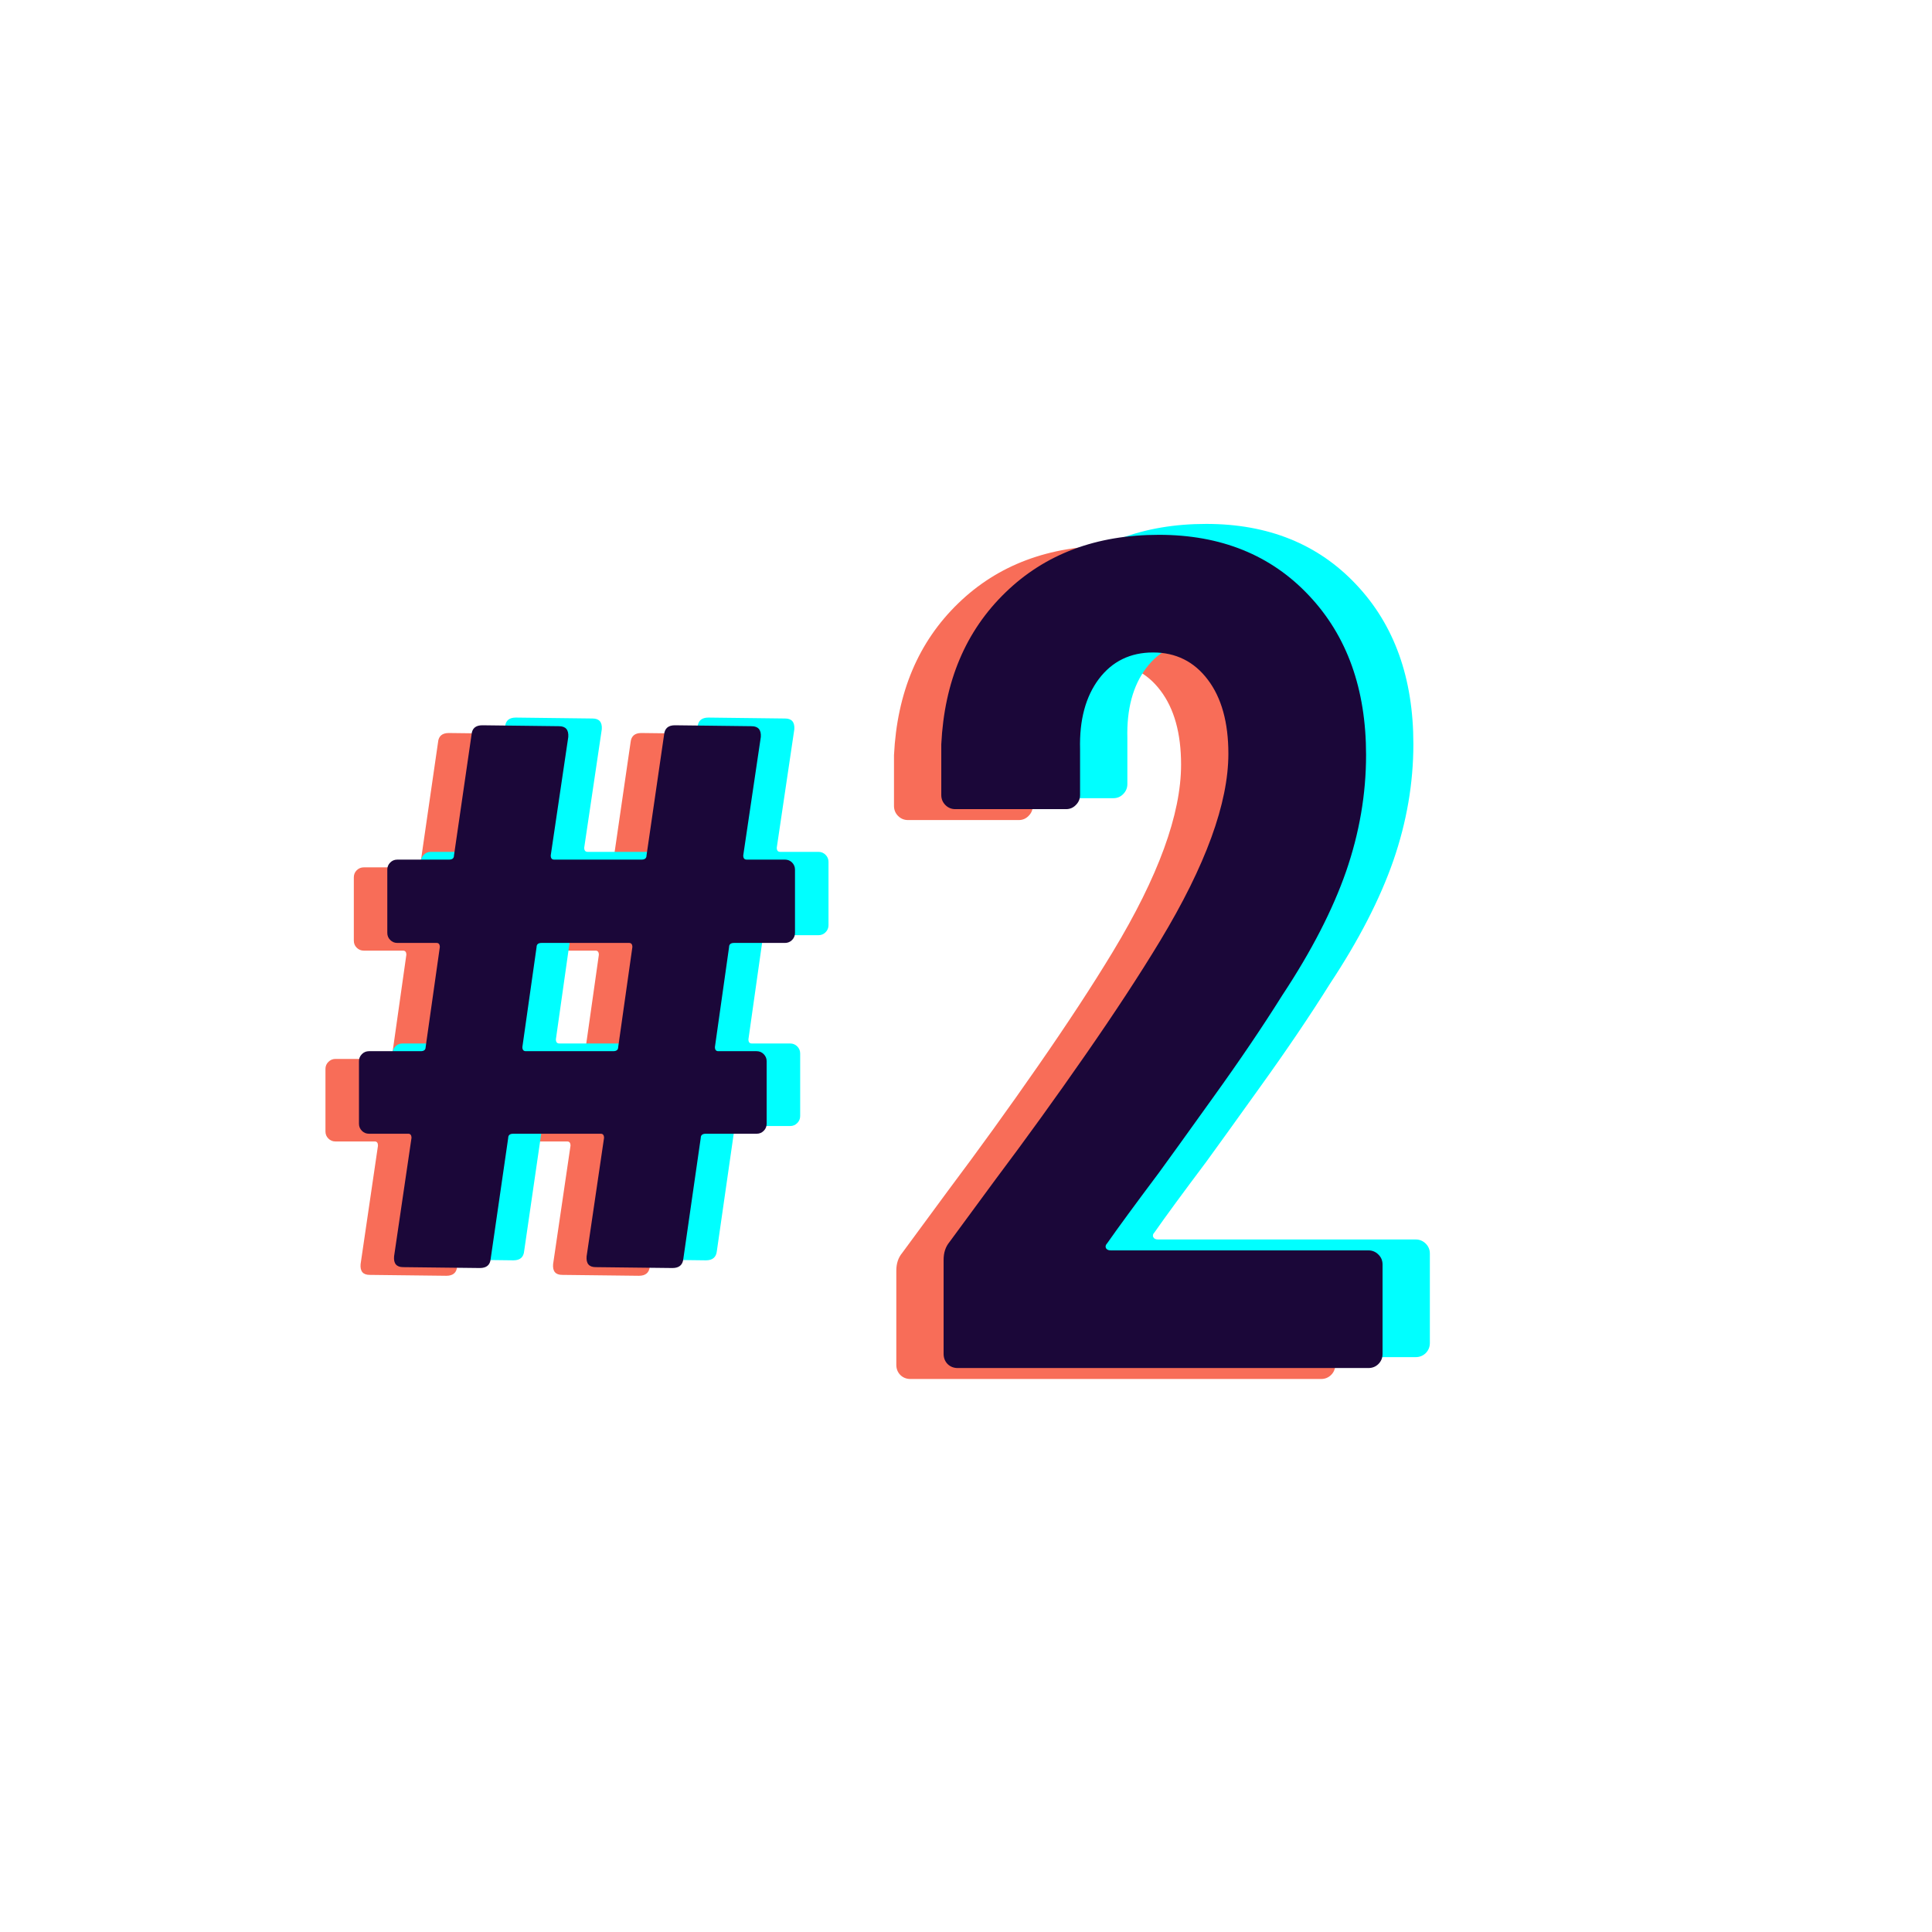 <svg xmlns="http://www.w3.org/2000/svg" xmlns:xlink="http://www.w3.org/1999/xlink" width="260" zoomAndPan="magnify" viewBox="0 0 194.88 195" height="260" preserveAspectRatio="xMidYMid meet" version="1.0"><path fill="#f86d58" d="M 76.801 94.941 C 76.801 95.219 76.699 95.461 76.504 95.656 C 76.305 95.855 76.07 95.949 75.789 95.949 L 70.66 95.949 C 70.316 95.949 70.145 96.09 70.145 96.371 L 68.715 106.461 C 68.715 106.738 68.828 106.879 69.059 106.879 L 72.93 106.879 C 73.207 106.879 73.445 106.98 73.645 107.176 C 73.836 107.371 73.938 107.609 73.938 107.891 L 73.938 114.203 C 73.938 114.48 73.836 114.723 73.645 114.918 C 73.445 115.113 73.207 115.211 72.93 115.211 L 67.797 115.211 C 67.457 115.211 67.285 115.352 67.285 115.633 L 65.527 127.836 C 65.465 128.457 65.098 128.766 64.426 128.766 L 56.684 128.676 C 56.008 128.676 55.703 128.312 55.766 127.586 L 57.523 115.633 C 57.523 115.352 57.414 115.211 57.195 115.211 L 48.367 115.211 C 48.023 115.211 47.855 115.352 47.855 115.633 L 46.082 127.836 C 46.027 128.457 45.664 128.766 44.992 128.766 L 37.25 128.676 C 36.574 128.676 36.273 128.312 36.336 127.586 L 38.09 115.633 C 38.09 115.352 37.984 115.211 37.766 115.211 L 33.801 115.211 C 33.52 115.211 33.281 115.113 33.086 114.918 C 32.887 114.723 32.789 114.48 32.789 114.203 L 32.789 107.891 C 32.789 107.609 32.887 107.371 33.086 107.176 C 33.281 106.98 33.52 106.879 33.801 106.879 L 39.023 106.879 C 39.355 106.879 39.523 106.738 39.523 106.461 L 40.953 96.371 C 40.953 96.09 40.844 95.949 40.625 95.949 L 36.66 95.949 C 36.383 95.949 36.141 95.855 35.945 95.656 C 35.746 95.461 35.652 95.219 35.652 94.941 L 35.652 88.551 C 35.652 88.273 35.746 88.035 35.945 87.836 C 36.141 87.641 36.383 87.543 36.66 87.543 L 41.883 87.543 C 42.215 87.543 42.383 87.402 42.383 87.121 L 44.152 74.918 C 44.203 74.297 44.566 73.984 45.242 73.984 L 52.984 74.078 C 53.656 74.078 53.969 74.445 53.918 75.168 L 52.145 87.121 C 52.145 87.402 52.258 87.543 52.484 87.543 L 61.316 87.543 C 61.645 87.543 61.812 87.402 61.812 87.121 L 63.586 74.918 C 63.648 74.297 64.008 73.984 64.672 73.984 L 72.414 74.078 C 73.086 74.078 73.398 74.445 73.348 75.168 L 71.574 87.121 C 71.574 87.402 71.688 87.543 71.918 87.543 L 75.789 87.543 C 76.07 87.543 76.305 87.641 76.504 87.836 C 76.699 88.035 76.801 88.273 76.801 88.551 Z M 58.457 106.879 C 58.785 106.879 58.953 106.738 58.953 106.461 L 60.383 96.371 C 60.383 96.09 60.273 95.949 60.059 95.949 L 51.227 95.949 C 50.887 95.949 50.715 96.09 50.715 96.371 L 49.285 106.461 C 49.285 106.738 49.398 106.879 49.625 106.879 Z M 58.457 106.879 " fill-opacity="1" fill-rule="nonzero"/><path fill="#00ffff" d="M 83.562 93.379 C 83.562 93.66 83.461 93.902 83.266 94.094 C 83.07 94.293 82.832 94.391 82.551 94.391 L 77.422 94.391 C 77.078 94.391 76.91 94.531 76.91 94.809 L 75.48 104.898 C 75.48 105.18 75.59 105.32 75.82 105.32 L 79.691 105.32 C 79.973 105.32 80.207 105.418 80.406 105.613 C 80.602 105.812 80.703 106.051 80.703 106.328 L 80.703 112.641 C 80.703 112.922 80.602 113.16 80.406 113.355 C 80.207 113.555 79.973 113.652 79.691 113.652 L 74.562 113.652 C 74.219 113.652 74.047 113.789 74.047 114.07 L 72.293 126.273 C 72.23 126.895 71.859 127.207 71.188 127.207 L 63.445 127.113 C 62.77 127.113 62.469 126.75 62.531 126.023 L 64.285 114.07 C 64.285 113.789 64.176 113.652 63.961 113.652 L 55.129 113.652 C 54.789 113.652 54.617 113.789 54.617 114.07 L 52.844 126.273 C 52.789 126.895 52.43 127.207 51.758 127.207 L 44.016 127.113 C 43.34 127.113 43.035 126.75 43.098 126.023 L 44.855 114.07 C 44.855 113.789 44.746 113.652 44.527 113.652 L 40.562 113.652 C 40.285 113.652 40.043 113.555 39.848 113.355 C 39.652 113.16 39.555 112.922 39.555 112.641 L 39.555 106.328 C 39.555 106.051 39.652 105.812 39.848 105.613 C 40.043 105.418 40.285 105.32 40.562 105.32 L 45.789 105.32 C 46.117 105.32 46.285 105.18 46.285 104.898 L 47.715 94.809 C 47.715 94.531 47.605 94.391 47.387 94.391 L 43.426 94.391 C 43.145 94.391 42.902 94.293 42.711 94.094 C 42.512 93.902 42.414 93.66 42.414 93.379 L 42.414 86.992 C 42.414 86.711 42.512 86.473 42.711 86.277 C 42.902 86.082 43.145 85.98 43.426 85.98 L 48.648 85.98 C 48.977 85.98 49.145 85.84 49.145 85.559 L 50.918 73.355 C 50.969 72.734 51.328 72.426 52.004 72.426 L 59.746 72.52 C 60.418 72.52 60.73 72.883 60.68 73.605 L 58.906 85.559 C 58.906 85.84 59.02 85.98 59.25 85.98 L 68.078 85.98 C 68.41 85.98 68.578 85.84 68.578 85.559 L 70.348 73.355 C 70.41 72.734 70.773 72.426 71.438 72.426 L 79.18 72.52 C 79.852 72.52 80.16 72.883 80.113 73.605 L 78.34 85.559 C 78.34 85.84 78.453 85.98 78.68 85.98 L 82.551 85.98 C 82.832 85.98 83.07 86.082 83.266 86.277 C 83.461 86.473 83.562 86.711 83.562 86.992 Z M 65.219 105.32 C 65.551 105.32 65.715 105.18 65.715 104.898 L 67.148 94.809 C 67.148 94.531 67.039 94.391 66.82 94.391 L 57.992 94.391 C 57.648 94.391 57.477 94.531 57.477 94.809 L 56.047 104.898 C 56.047 105.18 56.16 105.32 56.391 105.32 Z M 65.219 105.32 " fill-opacity="1" fill-rule="nonzero"/><path fill="#1b0739" d="M 80.18 94.16 C 80.18 94.441 80.078 94.68 79.887 94.875 C 79.688 95.074 79.449 95.172 79.172 95.172 L 74.039 95.172 C 73.699 95.172 73.527 95.309 73.527 95.59 L 72.098 105.68 C 72.098 105.957 72.211 106.098 72.438 106.098 L 76.309 106.098 C 76.59 106.098 76.828 106.199 77.023 106.395 C 77.219 106.594 77.32 106.828 77.32 107.109 L 77.32 113.422 C 77.32 113.699 77.219 113.941 77.023 114.137 C 76.828 114.332 76.59 114.43 76.309 114.43 L 71.18 114.43 C 70.84 114.43 70.668 114.57 70.668 114.852 L 68.91 127.055 C 68.848 127.676 68.48 127.984 67.809 127.984 L 60.066 127.895 C 59.391 127.895 59.086 127.531 59.148 126.805 L 60.906 114.852 C 60.906 114.57 60.797 114.43 60.578 114.43 L 51.75 114.43 C 51.406 114.43 51.234 114.57 51.234 114.852 L 49.465 127.055 C 49.41 127.676 49.047 127.984 48.375 127.984 L 40.633 127.895 C 39.957 127.895 39.652 127.531 39.715 126.805 L 41.473 114.852 C 41.473 114.57 41.363 114.43 41.148 114.43 L 37.184 114.43 C 36.902 114.43 36.66 114.332 36.469 114.137 C 36.27 113.941 36.172 113.699 36.172 113.422 L 36.172 107.109 C 36.172 106.828 36.27 106.594 36.469 106.395 C 36.66 106.199 36.902 106.098 37.184 106.098 L 42.406 106.098 C 42.734 106.098 42.902 105.957 42.902 105.68 L 44.332 95.59 C 44.332 95.309 44.223 95.172 44.008 95.172 L 40.043 95.172 C 39.762 95.172 39.523 95.074 39.328 94.875 C 39.129 94.68 39.031 94.441 39.031 94.16 L 39.031 87.77 C 39.031 87.492 39.129 87.254 39.328 87.055 C 39.523 86.859 39.762 86.762 40.043 86.762 L 45.266 86.762 C 45.598 86.762 45.762 86.621 45.762 86.34 L 47.535 74.137 C 47.586 73.516 47.949 73.203 48.625 73.203 L 56.367 73.297 C 57.039 73.297 57.348 73.664 57.297 74.387 L 55.527 86.34 C 55.527 86.621 55.637 86.762 55.867 86.762 L 64.699 86.762 C 65.027 86.762 65.195 86.621 65.195 86.34 L 66.969 74.137 C 67.031 73.516 67.391 73.203 68.055 73.203 L 75.797 73.297 C 76.469 73.297 76.781 73.664 76.73 74.387 L 74.957 86.34 C 74.957 86.621 75.07 86.762 75.301 86.762 L 79.172 86.762 C 79.449 86.762 79.688 86.859 79.887 87.055 C 80.078 87.254 80.18 87.492 80.18 87.77 Z M 61.836 106.098 C 62.168 106.098 62.336 105.957 62.336 105.68 L 63.766 95.59 C 63.766 95.309 63.656 95.172 63.438 95.172 L 54.609 95.172 C 54.266 95.172 54.098 95.309 54.098 95.59 L 52.664 105.68 C 52.664 105.957 52.777 106.098 53.008 106.098 Z M 61.836 106.098 " fill-opacity="1" fill-rule="nonzero"/><path fill="#f86d58" d="M 106.914 126.59 C 106.758 126.746 106.715 126.91 106.789 127.074 C 106.871 127.227 107.031 127.305 107.273 127.305 L 133.277 127.305 C 133.672 127.305 134.008 127.445 134.289 127.727 C 134.57 127.996 134.711 128.332 134.711 128.734 L 134.711 137.754 C 134.711 138.156 134.57 138.5 134.289 138.777 C 134.008 139.051 133.672 139.184 133.277 139.184 L 91.836 139.184 C 91.43 139.184 91.09 139.051 90.809 138.777 C 90.539 138.5 90.406 138.156 90.406 137.754 L 90.406 128.254 C 90.406 127.539 90.598 126.945 90.996 126.465 L 95.629 120.172 C 98.715 116.059 101.742 111.867 104.707 107.594 C 107.68 103.316 110.199 99.473 112.262 96.059 C 116.852 88.465 119.148 82.172 119.148 77.172 C 119.148 74.012 118.453 71.52 117.066 69.695 C 115.688 67.871 113.848 66.957 111.547 66.957 C 109.246 66.957 107.418 67.852 106.074 69.633 C 104.738 71.418 104.105 73.777 104.18 76.707 L 104.18 81.34 C 104.18 81.734 104.039 82.07 103.758 82.348 C 103.488 82.629 103.156 82.77 102.766 82.77 L 91.586 82.77 C 91.191 82.77 90.855 82.629 90.578 82.348 C 90.305 82.07 90.172 81.734 90.172 81.34 L 90.172 76.223 C 90.484 69.895 92.637 64.789 96.641 60.91 C 100.637 57.027 105.805 55.082 112.137 55.082 C 118.395 55.082 123.441 57.125 127.277 61.207 C 131.121 65.281 133.047 70.645 133.047 77.297 C 133.047 81.258 132.371 85.18 131.023 89.062 C 129.676 92.941 127.535 97.098 124.605 101.531 C 122.621 104.695 120.27 108.176 117.531 111.977 C 114.805 115.781 113.008 118.281 112.137 119.473 C 109.762 122.633 108.023 125.004 106.914 126.59 Z M 106.914 126.59 " fill-opacity="1" fill-rule="nonzero"/><path fill="#00ffff" d="M 116.465 124.387 C 116.309 124.543 116.266 124.703 116.34 124.867 C 116.422 125.023 116.578 125.102 116.82 125.102 L 142.828 125.102 C 143.219 125.102 143.559 125.242 143.84 125.52 C 144.117 125.793 144.258 126.129 144.258 126.531 L 144.258 135.547 C 144.258 135.953 144.117 136.293 143.84 136.574 C 143.559 136.844 143.219 136.977 142.828 136.977 L 101.383 136.977 C 100.98 136.977 100.637 136.844 100.359 136.574 C 100.086 136.293 99.953 135.953 99.953 135.547 L 99.953 126.051 C 99.953 125.336 100.148 124.738 100.547 124.262 L 105.176 117.965 C 108.262 113.855 111.289 109.66 114.258 105.391 C 117.23 101.109 119.746 97.266 121.812 93.855 C 126.402 86.262 128.699 79.965 128.699 74.969 C 128.699 71.809 128 69.316 126.613 67.488 C 125.234 65.668 123.398 64.754 121.098 64.754 C 118.797 64.754 116.969 65.648 115.625 67.43 C 114.285 69.211 113.652 71.57 113.727 74.5 L 113.727 79.133 C 113.727 79.531 113.586 79.863 113.309 80.145 C 113.035 80.426 112.707 80.562 112.312 80.562 L 101.137 80.562 C 100.738 80.562 100.406 80.426 100.125 80.145 C 99.852 79.863 99.723 79.531 99.723 79.133 L 99.723 74.02 C 100.031 67.688 102.184 62.586 106.188 58.707 C 110.188 54.82 115.352 52.879 121.688 52.879 C 127.945 52.879 132.992 54.922 136.828 59.004 C 140.672 63.074 142.594 68.438 142.594 75.09 C 142.594 79.051 141.918 82.973 140.574 86.859 C 139.227 90.738 137.086 94.895 134.152 99.328 C 132.172 102.492 129.816 105.973 127.082 109.773 C 124.352 113.578 122.559 116.078 121.688 117.266 C 119.312 120.43 117.57 122.801 116.465 124.387 Z M 116.465 124.387 " fill-opacity="1" fill-rule="nonzero"/><path fill="#1b0739" d="M 111.688 125.488 C 111.535 125.645 111.492 125.809 111.562 125.969 C 111.645 126.125 111.805 126.203 112.047 126.203 L 138.055 126.203 C 138.445 126.203 138.785 126.344 139.062 126.621 C 139.344 126.895 139.484 127.23 139.484 127.633 L 139.484 136.648 C 139.484 137.055 139.344 137.395 139.062 137.676 C 138.785 137.949 138.445 138.078 138.055 138.078 L 96.609 138.078 C 96.207 138.078 95.863 137.949 95.582 137.676 C 95.312 137.395 95.18 137.055 95.18 136.648 L 95.18 127.152 C 95.18 126.438 95.375 125.844 95.77 125.363 L 100.402 119.066 C 103.488 114.957 106.516 110.762 109.48 106.492 C 112.453 102.215 114.973 98.371 117.035 94.957 C 121.625 87.363 123.922 81.066 123.922 76.07 C 123.922 72.91 123.227 70.418 121.84 68.594 C 120.461 66.77 118.621 65.855 116.32 65.855 C 114.02 65.855 112.195 66.75 110.848 68.531 C 109.512 70.312 108.879 72.672 108.953 75.602 L 108.953 80.234 C 108.953 80.633 108.812 80.965 108.531 81.246 C 108.262 81.527 107.93 81.668 107.539 81.668 L 96.359 81.668 C 95.965 81.668 95.629 81.527 95.352 81.246 C 95.078 80.965 94.945 80.633 94.945 80.234 L 94.945 75.121 C 95.258 68.789 97.41 63.688 101.414 59.809 C 105.414 55.922 110.578 53.98 116.91 53.98 C 123.168 53.98 128.219 56.023 132.055 60.105 C 135.898 64.176 137.82 69.539 137.82 76.195 C 137.82 80.156 137.145 84.074 135.801 87.961 C 134.449 91.84 132.309 95.996 129.379 100.43 C 127.398 103.594 125.043 107.074 122.305 110.875 C 119.578 114.68 117.781 117.18 116.91 118.367 C 114.539 121.531 112.797 123.902 111.688 125.488 Z M 111.688 125.488 " fill-opacity="1" fill-rule="nonzero"/></svg>